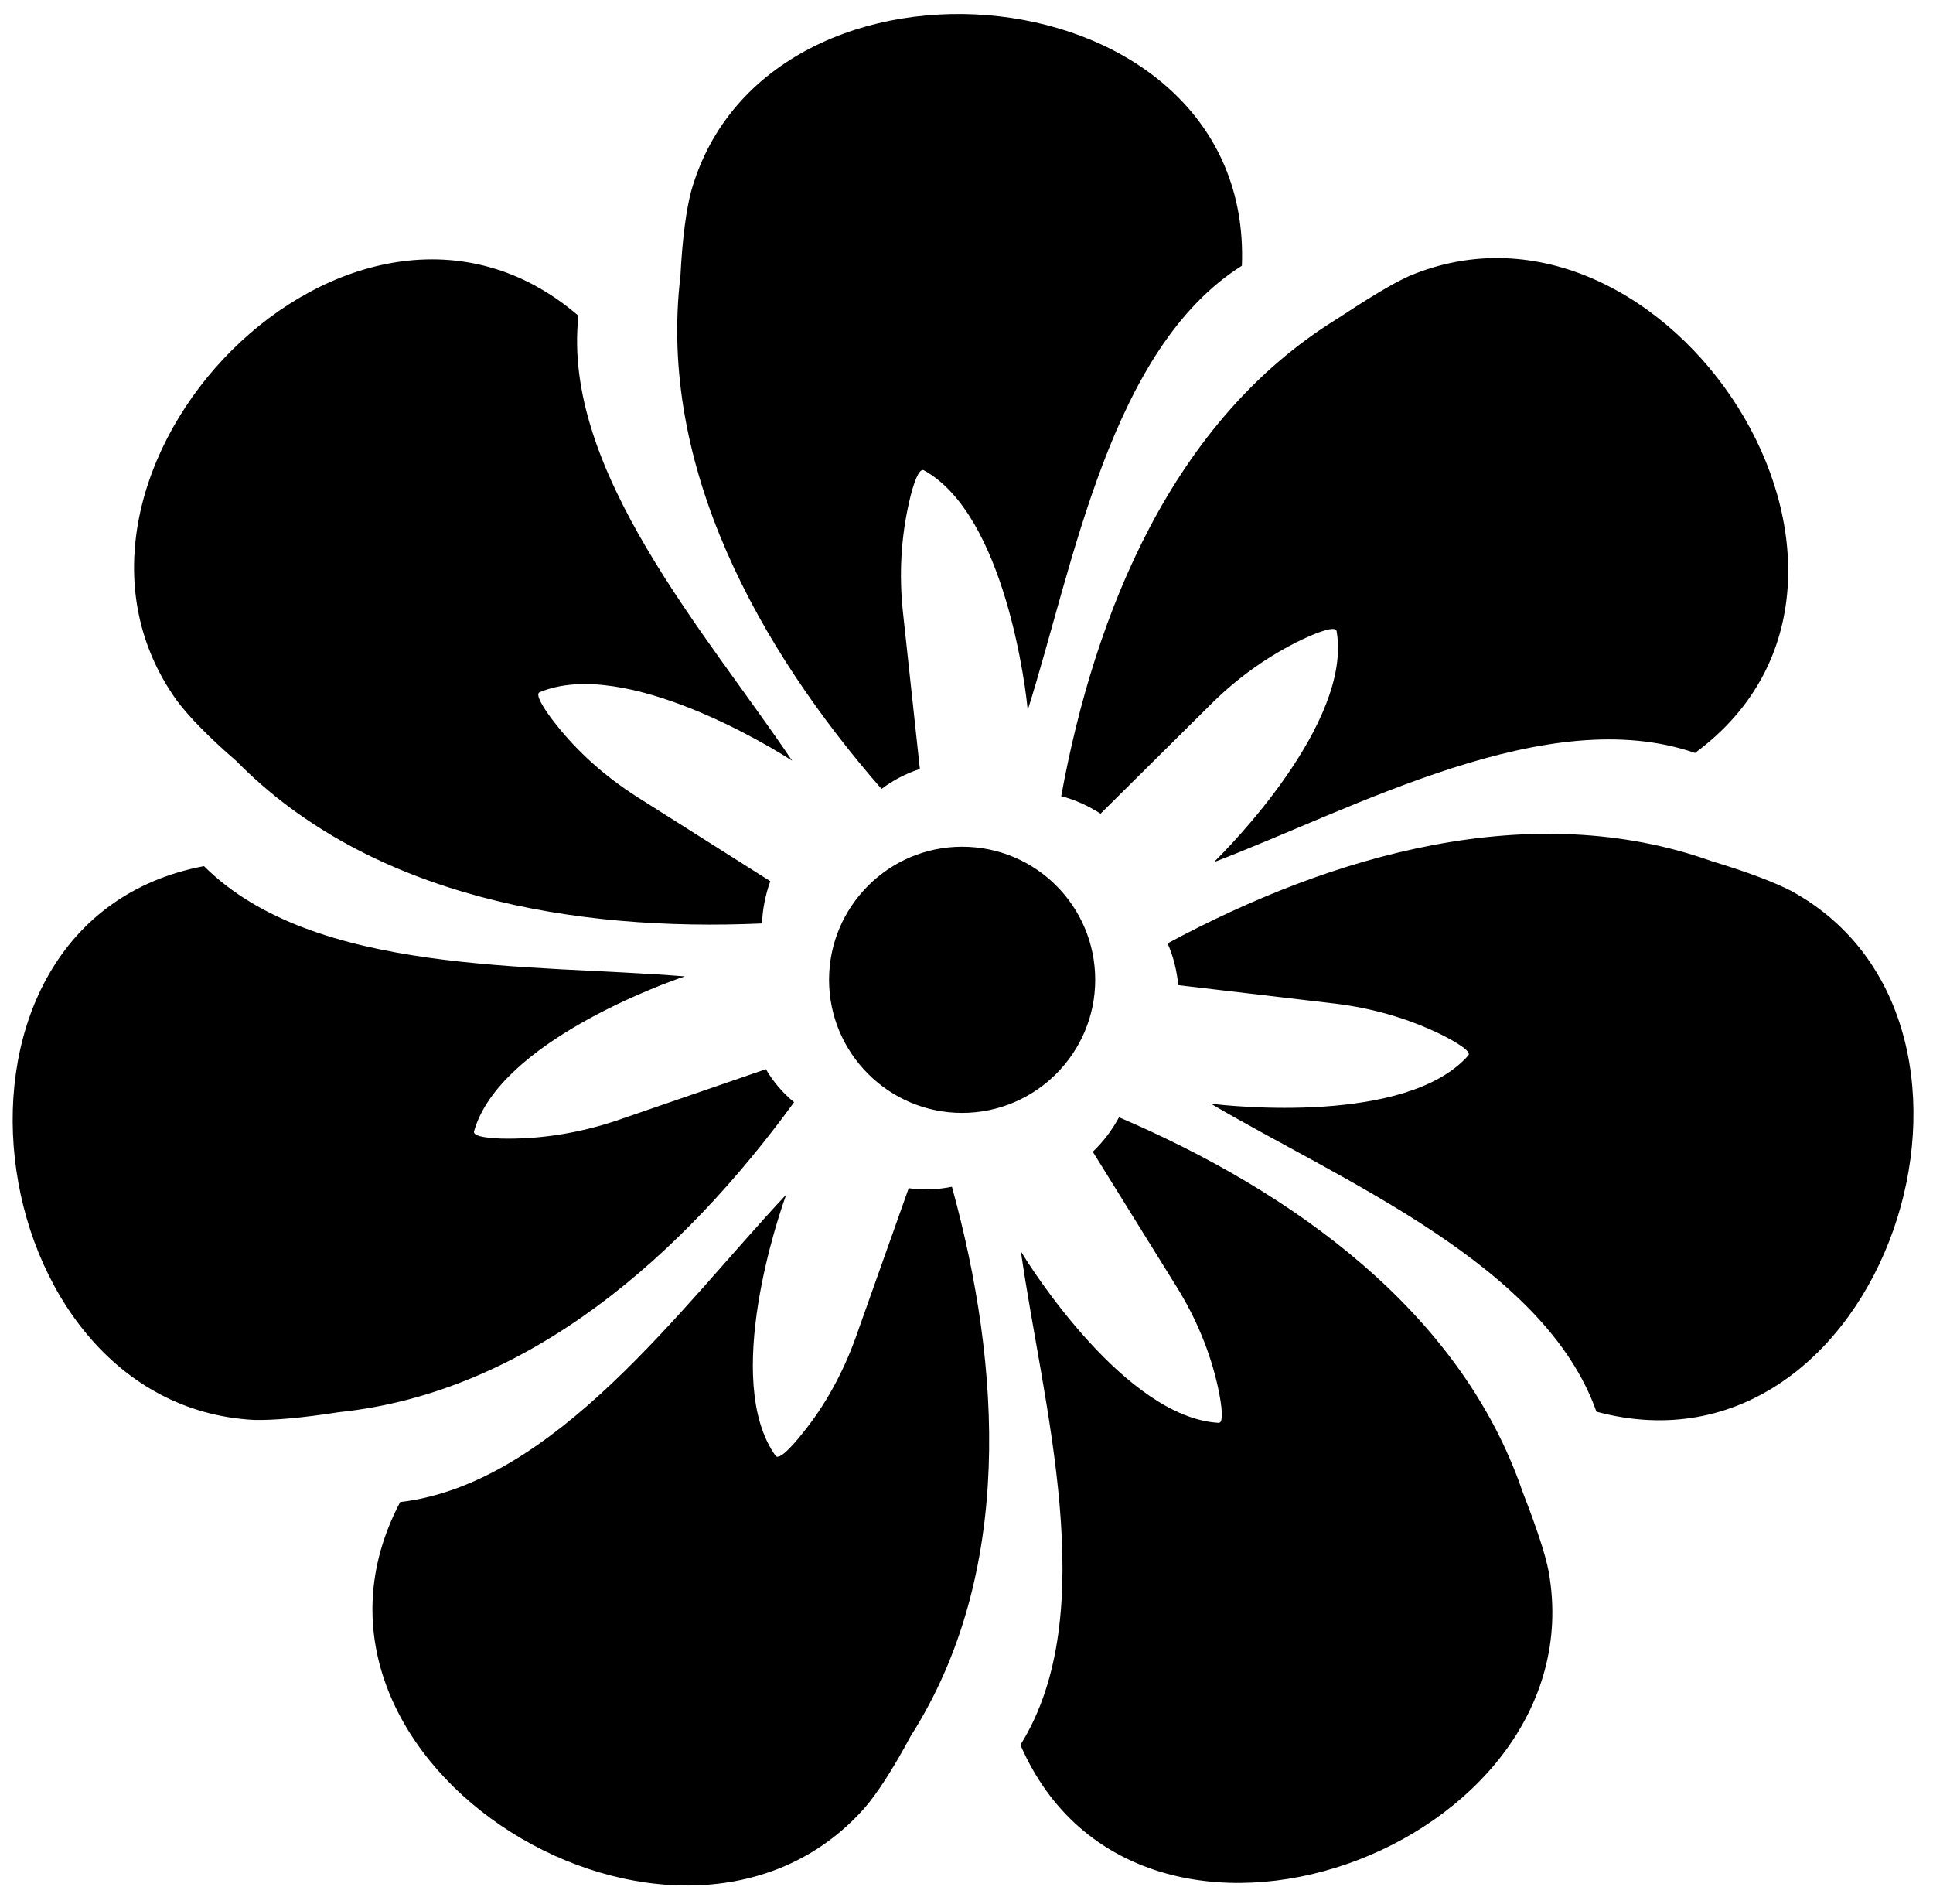 <?xml version="1.0" encoding="utf-8"?>
<!-- Generator: Adobe Illustrator 28.0.0, SVG Export Plug-In . SVG Version: 6.00 Build 0)  -->
<svg version="1.1" id="Layer_1" xmlns="http://www.w3.org/2000/svg" xmlns:xlink="http://www.w3.org/1999/xlink" x="0px" y="0px"
	 viewBox="0 0 398 392" style="enable-background:new 0 0 398 392;" xml:space="preserve">
<path d="M142.3,39.4c15.6-55.2,115.8-46,113.4,15.3c-27.1,17.1-34.6,61.4-44.1,91.5c-0.3-3.9-4.6-40.2-21.4-49.4
	c-1-0.5-2.2,2.9-3,6.5c-1.7,7.4-2.1,15-1.3,22.6l3.5,32.4c-2.8,0.9-5.5,2.3-7.9,4.1c-25.2-28.9-46.1-66.3-41.4-105.6
	C140.5,49,141.3,43.2,142.3,39.4z M36.4,144.2C2.9,97.5,72.6,25,119.1,65c-3.5,31.9,26.4,65.4,44,91.6c-3.3-2.2-34.3-21.5-52-14.1
	c-1,0.4,0.9,3.5,3.2,6.4c4.7,6,10.4,11,16.8,15.1l27.5,17.4c-1,2.8-1.6,5.8-1.7,8.7c-38.3,1.7-80.6-5.3-108.3-33.5
	C42.8,151.6,38.7,147.3,36.4,144.2L36.4,144.2z M52.3,292.3c-57.3-3-70.6-102.6-10.3-114c22.7,22.6,67.6,20.1,99,22.7
	c-3.7,1.2-38.2,13.5-43.4,31.9c-0.3,1.1,3.3,1.5,7,1.5c7.6,0,15.1-1.3,22.3-3.7l30.8-10.6c1.5,2.6,3.5,4.9,5.8,6.8
	c-22.6,31-54.3,59.7-93.7,63.8C62.1,291.9,56.2,292.4,52.3,292.3L52.3,292.3z M178,372.2c-38.1,43-124.2-8.8-95.6-63
	c31.8-3.7,57.9-40.3,79.5-63.3c-1.4,3.7-13.3,38.3-2.2,53.8c0.7,0.9,3.2-1.7,5.5-4.6c4.8-5.9,8.4-12.6,11-19.8l10.9-30.7
	c3,0.4,6,0.3,8.9-0.3c10.2,37,12.8,79.7-8.5,113.1C183.8,364.3,180.6,369.2,178,372.2L178,372.2z M318.9,323.7
	c9.9,56.6-84.4,91.6-108.8,35.5c17-27.2,4.5-70.4,0.1-101.6c2,3.4,21.6,34.2,40.7,35.3c1.1,0.1,0.7-3.5-0.1-7.2
	c-1.6-7.4-4.6-14.5-8.6-20.9l-17.2-27.7c2.2-2.1,4-4.5,5.4-7.1c35.3,15.1,70.3,39.7,83.1,77.1C316.3,314.3,318.2,319.9,318.9,323.7
	L318.9,323.7z M368.8,183.4c50.4,27.5,19,123.1-40.1,107.2c-10.7-30.2-52.2-47.4-79.4-63.4c3.9,0.5,40.3,4.4,53-9.9
	c0.8-0.8-2.3-2.7-5.7-4.4c-6.8-3.3-14.2-5.4-21.7-6.3l-32.3-3.8c-0.3-3-1-5.9-2.2-8.6c33.8-18.2,74.9-30.2,112.1-16.9
	C359.8,179.5,365.3,181.6,368.8,183.4z M290.2,56.8c52.9-22.2,108.1,61.9,58.8,98.2c-30.3-10.5-69.6,11.2-99.1,22.5
	c2.8-2.7,28.6-28.7,25.3-47.6c-0.2-1.1-3.6,0.1-7,1.7c-6.9,3.3-13.1,7.7-18.5,13l-23.1,22.9c-2.5-1.6-5.3-2.9-8.1-3.6
	c6.9-37.8,23-77.4,56.7-98.2C281.6,61.5,286.6,58.4,290.2,56.8L290.2,56.8z M198.1,174.3c-15.1,0-27.4,12.3-27.4,27.4
	s12.3,27.4,27.4,27.4c15.1,0,27.4-12.3,27.4-27.4S213.3,174.3,198.1,174.3z"/>
</svg>
